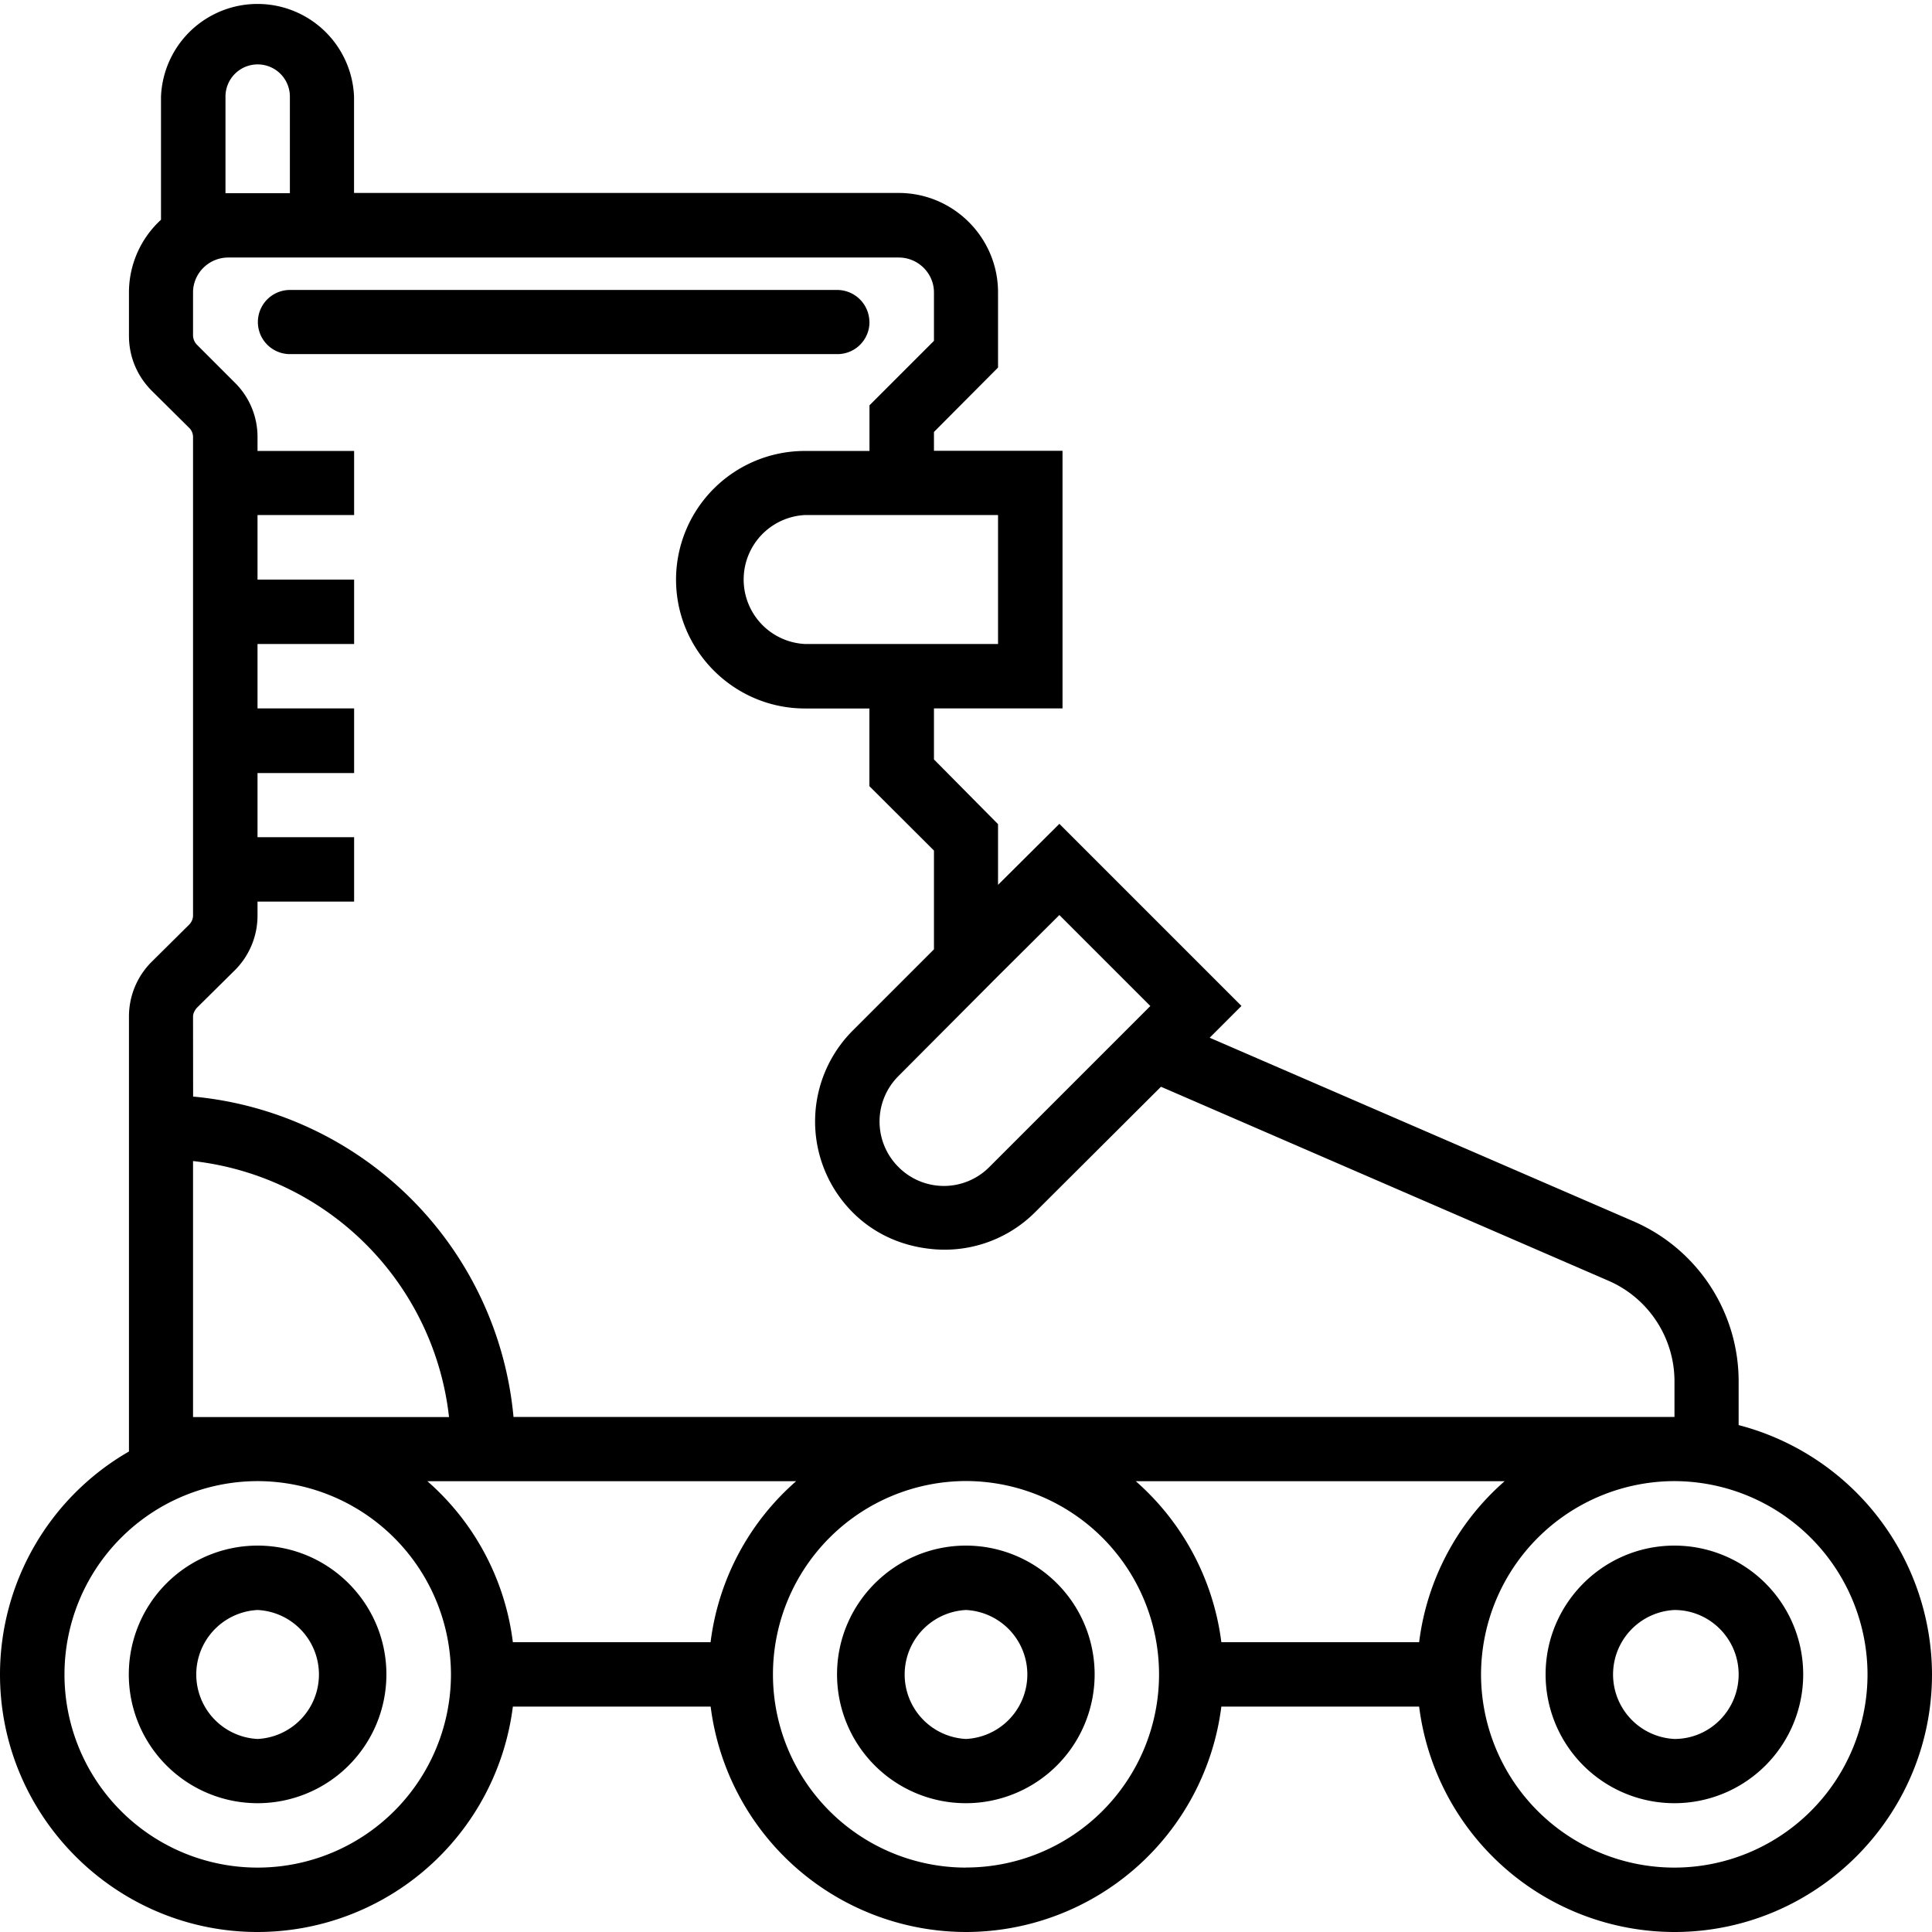 <svg xmlns="http://www.w3.org/2000/svg" width="32" height="32" viewBox="0 0 24 24">
    <path d="M3.2 19.2a1.6 1.6 0 1 0 1.6 1.6c0-.882-.718-1.6-1.6-1.6zm0 2.402A.802.802 0 0 1 3.2 20a.802.802 0 0 1 0 1.602zm0 0"/>
    <path d="M21.598 17.703v-.543c0-.863-.512-1.644-1.305-1.988l-5.266-2.281.395-.395-2.262-2.262-.762.758v-.754l-.796-.804V8.8h1.597V5.6h-1.597v-.234l.796-.8v-.934c0-.68-.554-1.235-1.234-1.235H4.398V1.2A1.2 1.2 0 0 0 2 1.2V2.73a1.224 1.224 0 0 0-.398.907v.535c0 .254.097.492.277.676l.476.472a.16.16 0 0 1 .043.11v5.941c0 .04-.015.078-.043.11l-.476.472a.958.958 0 0 0-.277.676v5.402A3.198 3.198 0 0 0 0 20.801C0 22.563 1.438 24 3.2 24a3.2 3.2 0 0 0 3.171-2.8h2.457A3.202 3.202 0 0 0 12 24a3.202 3.202 0 0 0 3.172-2.8h2.457A3.2 3.2 0 0 0 20.8 24C22.563 24 24 22.562 24 20.8a3.21 3.21 0 0 0-2.402-3.097zm-9.2-5.578l.762-.758 1.13 1.13-2 2a.795.795 0 0 1-1.129 0 .797.797 0 0 1 0-1.13zm0-5.727V8H10a.802.802 0 0 1 0-1.602zM2.801 1.2a.4.4 0 0 1 .8 0v1.2h-.8zm-.403 11.43c0-.04.02-.078.047-.11l.477-.472a.958.958 0 0 0 .277-.676V11.2h1.2v-.8h-1.2v-.797h1.2V8.8h-1.2V8h1.2v-.8h-1.2v-.802h1.2v-.796h-1.2V5.43a.946.946 0 0 0-.281-.676l-.473-.473a.173.173 0 0 1-.047-.11v-.538c0-.238.196-.434.438-.434h8.328c.242 0 .438.196.438.434v.601l-.801.801v.567H10a1.6 1.6 0 0 0-1.602 1.597c0 .883.72 1.602 1.602 1.602h.8v.965l.802.8v1.227l-1.008 1.008a1.598 1.598 0 0 0 0 2.261c.265.266.601.41.945.45a1.59 1.59 0 0 0 1.316-.45l1.567-1.562 5.55 2.406c.505.215.829.711.829 1.254v.442H6.379a4.403 4.403 0 0 0-3.98-3.98zm0 1.793a3.604 3.604 0 0 1 3.18 3.18h-3.18zm.801 8.777a2.399 2.399 0 0 1-2.398-2.398 2.402 2.402 0 0 1 2.398-2.403 2.406 2.406 0 0 1 2.403 2.403 2.402 2.402 0 0 1-2.403 2.398zm3.172-2.8a3.176 3.176 0 0 0-1.062-2H9.89a3.176 3.176 0 0 0-1.063 2zm5.629 2.8a2.399 2.399 0 0 1-2.398-2.398A2.402 2.402 0 0 1 12 18.398a2.402 2.402 0 0 1 2.398 2.403A2.399 2.399 0 0 1 12 23.199zm3.172-2.8a3.195 3.195 0 0 0-1.063-2h4.582a3.176 3.176 0 0 0-1.062 2zm5.629 2.8a2.402 2.402 0 0 1-2.403-2.398 2.406 2.406 0 0 1 2.403-2.403 2.405 2.405 0 0 1 2.398 2.403 2.401 2.401 0 0 1-2.398 2.398zm0 0"/>
    <path d="M20.8 19.2c-.882 0-1.6.718-1.6 1.6a1.6 1.6 0 1 0 1.6-1.6zm0 2.402a.802.802 0 0 1 0-1.602c.442 0 .798.36.798.8 0 .442-.356.802-.797.802zm0 0M12 19.2c-.883 0-1.602.718-1.602 1.6A1.6 1.6 0 1 0 12 19.2zm0 2.402A.802.802 0 0 1 12 20a.802.802 0 0 1 0 1.602zm0 0M10.8 4a.401.401 0 0 0-.402-.398H3.602a.398.398 0 0 0 0 .797h6.796A.398.398 0 0 0 10.801 4zm0 0"/>
</svg>
